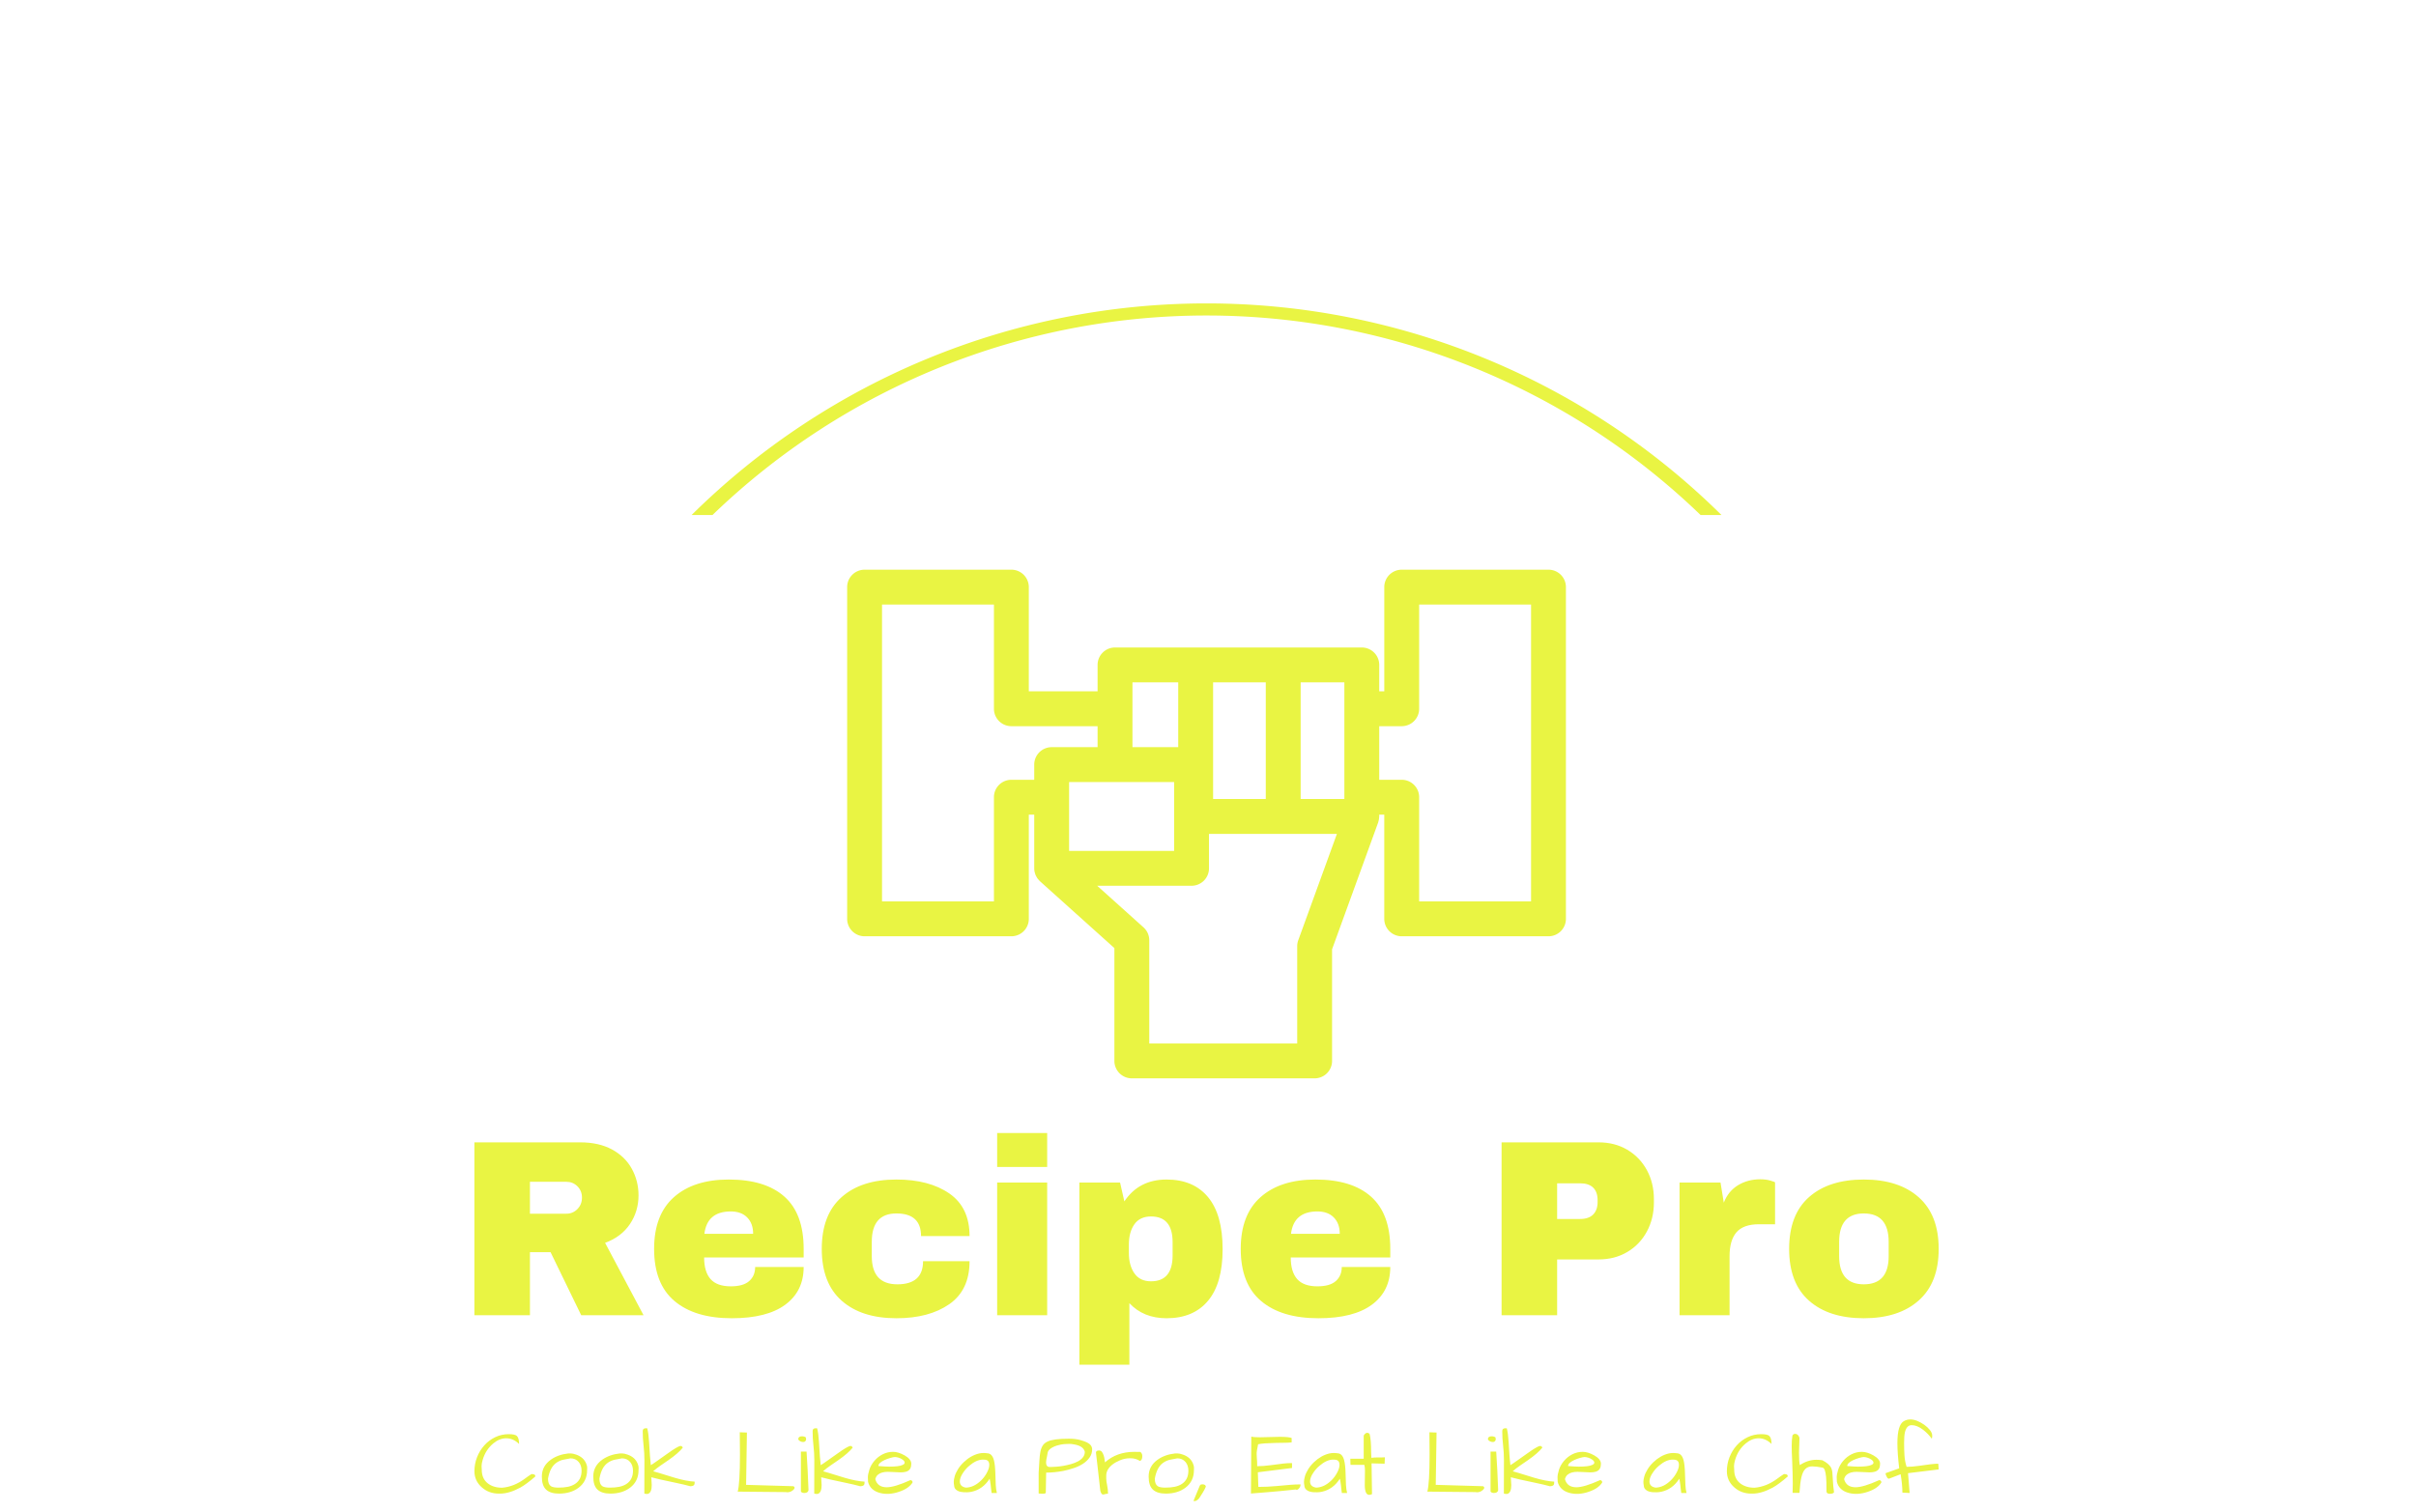 <svg xmlns="http://www.w3.org/2000/svg" version="1.1" xmlns:xlink="http://www.w3.org/1999/xlink" xmlns:svgjs="http://svgjs.dev/svgjs" width="1500" height="939" viewBox="0 0 1500 939"><g transform="matrix(1,0,0,1,-0.909,173.512)"><svg viewBox="0 0 396 248" data-background-color="#19b651" preserveAspectRatio="xMidYMid meet" height="939" width="1500" xmlns="http://www.w3.org/2000/svg" xmlns:xlink="http://www.w3.org/1999/xlink"><g id="tight-bounds" transform="matrix(1,0,0,1,0.24,0.4)"><svg viewBox="0 0 395.52 247.2" height="247.2" width="395.52"><g><svg></svg></g><g><svg viewBox="0 0 395.52 247.2" height="247.2" width="395.52"><g transform="matrix(1,0,0,1,77.698,47.215)"><svg viewBox="0 0 240.125 152.77" height="152.77" width="240.125"><g><svg viewBox="0 0 240.125 152.77" height="152.77" width="240.125"><g><svg viewBox="0 0 244.431 155.509" height="152.77" width="240.125"><g transform="matrix(1,0,0,1,0,94.058)"><svg viewBox="0 0 244.431 61.451" height="61.451" width="244.431"><g id="textblocktransform"><svg viewBox="0 0 244.431 61.451" height="61.451" width="244.431" id="textblock"><g><svg viewBox="0 0 244.431 38.683" height="38.683" width="244.431"><g transform="matrix(1,0,0,1,0,0)"><svg width="244.431" viewBox="3.7 -36.25 291.28 46.1" height="38.683" data-palette-color="#e9f443"><path d="M36.35-23.85Q36.35-20.7 34.65-18.15 32.95-15.6 29.7-14.4L29.7-14.4 37.35 0 24.95 0 18.85-12.55 14.75-12.55 14.75 0 3.7 0 3.7-34.4 24.75-34.4Q28.45-34.4 31.08-32.98 33.7-31.55 35.02-29.13 36.35-26.7 36.35-23.85L36.35-23.85ZM25.1-23.4Q25.1-24.75 24.2-25.65 23.3-26.55 22-26.55L22-26.55 14.75-26.55 14.75-20.2 22-20.2Q23.3-20.2 24.2-21.13 25.1-22.05 25.1-23.4L25.1-23.4ZM54.3-27Q61.55-27 65.37-23.6 69.2-20.2 69.2-13.2L69.2-13.2 69.2-11.5 49.4-11.5Q49.4-8.65 50.67-7.2 51.95-5.75 54.7-5.75L54.7-5.75Q57.2-5.75 58.37-6.8 59.55-7.85 59.55-9.6L59.55-9.6 69.2-9.6Q69.2-4.8 65.55-2.1 61.9 0.6 54.9 0.6L54.9 0.6Q47.55 0.6 43.5-2.83 39.45-6.25 39.45-13.2L39.45-13.2Q39.45-20 43.4-23.5 47.35-27 54.3-27L54.3-27ZM54.7-20.65Q50-20.65 49.45-16.2L49.45-16.2 59.15-16.2Q59.15-18.25 57.97-19.45 56.8-20.65 54.7-20.65L54.7-20.65ZM87.65-27Q94.15-27 98.17-24.23 102.2-21.45 102.2-15.75L102.2-15.75 92.55-15.75Q92.55-20.25 87.65-20.25L87.65-20.25Q82.75-20.25 82.75-14.6L82.75-14.6 82.75-11.75Q82.75-6.15 87.84-6.15L87.84-6.15Q92.95-6.15 92.95-10.75L92.95-10.75 102.2-10.75Q102.2-5 98.17-2.2 94.15 0.6 87.65 0.6L87.65 0.6Q80.7 0.6 76.75-2.9 72.8-6.4 72.8-13.2L72.8-13.2Q72.8-20 76.75-23.5 80.7-27 87.65-27L87.65-27ZM117.64-29.5L107.69-29.5 107.69-36.25 117.64-36.25 117.64-29.5ZM117.64 0L107.69 0 107.69-26.4 117.64-26.4 117.64 0ZM141.39-27Q146.74-27 149.64-23.5 152.54-20 152.54-13.15L152.54-13.15Q152.54-6.35 149.64-2.88 146.74 0.6 141.39 0.6L141.39 0.6Q136.79 0.6 133.99-2.4L133.99-2.4 133.99 9.85 124.04 9.85 124.04-26.4 132.14-26.4 132.99-22.65Q135.89-27 141.39-27L141.39-27ZM138.29-19.65Q136.09-19.65 134.99-18.1 133.89-16.55 133.89-14.05L133.89-14.05 133.89-12.4Q133.89-9.9 134.99-8.33 136.09-6.75 138.29-6.75L138.29-6.75Q142.59-6.75 142.59-11.9L142.59-11.9 142.59-14.55Q142.59-19.65 138.29-19.65L138.29-19.65ZM170.99-27Q178.24-27 182.06-23.6 185.89-20.2 185.89-13.2L185.89-13.2 185.89-11.5 166.09-11.5Q166.09-8.65 167.36-7.2 168.64-5.75 171.39-5.75L171.39-5.75Q173.89-5.75 175.06-6.8 176.24-7.85 176.24-9.6L176.24-9.6 185.89-9.6Q185.89-4.8 182.24-2.1 178.59 0.6 171.59 0.6L171.59 0.6Q164.24 0.6 160.19-2.83 156.14-6.25 156.14-13.2L156.14-13.2Q156.14-20 160.09-23.5 164.04-27 170.99-27L170.99-27ZM171.39-20.65Q166.69-20.65 166.14-16.2L166.14-16.2 175.84-16.2Q175.84-18.25 174.66-19.45 173.49-20.65 171.39-20.65L171.39-20.65ZM227.33-34.4Q230.53-34.4 233.03-32.93 235.53-31.45 236.93-28.88 238.33-26.3 238.33-23.1L238.33-23.1 238.33-22.45Q238.33-19.25 236.93-16.65 235.53-14.05 233.03-12.58 230.53-11.1 227.33-11.1L227.33-11.1 219.08-11.1 219.08 0 208.03 0 208.03-34.4 227.33-34.4ZM219.08-26.25L219.08-19.15 223.63-19.15Q225.38-19.15 226.26-20.05 227.13-20.95 227.13-22.5L227.13-22.5 227.13-22.9Q227.13-24.5 226.26-25.38 225.38-26.25 223.63-26.25L223.63-26.25 219.08-26.25ZM259.48-27.05Q260.63-27.05 261.53-26.78 262.43-26.5 262.43-26.45L262.43-26.45 262.43-18.1 259.23-18.1Q256.13-18.1 254.75-16.5 253.38-14.9 253.38-11.75L253.38-11.75 253.38 0 243.43 0 243.43-26.4 251.58-26.4 252.23-22.4Q253.13-24.7 255.08-25.88 257.03-27.05 259.48-27.05L259.48-27.05ZM280.08-27Q287.03-27 291-23.48 294.98-19.95 294.98-13.2L294.98-13.2Q294.98-6.45 291-2.93 287.03 0.6 280.08 0.6L280.08 0.6Q273.13 0.6 269.18-2.9 265.23-6.4 265.23-13.2L265.23-13.2Q265.23-20 269.18-23.5 273.13-27 280.08-27L280.08-27ZM280.08-20.25Q275.18-20.25 275.18-14.6L275.18-14.6 275.18-11.75Q275.18-6.15 280.08-6.15L280.08-6.15Q285.03-6.15 285.03-11.75L285.03-11.75 285.03-14.6Q285.03-20.25 280.08-20.25L280.08-20.25Z" opacity="1" transform="matrix(1,0,0,1,0,0)" fill="#e9f443" class="wordmark-text-0" data-fill-palette-color="primary" id="text-0"></path></svg></g></svg></g><g transform="matrix(1,0,0,1,0,47.815)"><svg viewBox="0 0 244.431 13.637" height="13.637" width="244.431"><g transform="matrix(1,0,0,1,0,0)"><svg width="244.431" viewBox="1.07 -40.53 800.76 44.68" height="13.637" data-palette-color="#e9f443"><path d="M25.49-27.1L25.49-27.1Q22.31-30.22 18.46-30.22L18.46-30.22Q14.79-30.22 11.43-27.44L11.43-27.44Q7.18-23.93 5.57-18.36L5.57-18.36Q4.98-16.36 4.98-15.04 4.98-13.72 5.08-12.99L5.08-12.99Q5.08-8.15 8.35-5.57L8.35-5.57Q11.43-3.17 16.21-3.17L16.21-3.17Q22.75-3.71 28.76-8.2L28.76-8.2Q30.42-9.47 32.28-10.64L32.28-10.64Q32.96-10.64 33.67-10.45 34.38-10.25 34.38-9.33L34.38-9.33Q29.54-5.13 26.22-3.27L26.22-3.27Q20.07 0.05 15.09 0.05L15.09 0.05Q14.75 0.05 14.45 0.05L14.45 0.05Q9.03 0.05 5.18-3.32L5.18-3.32Q1.07-6.88 1.07-12.21L1.07-12.21Q1.07-16.21 2.51-19.87 3.96-23.54 6.47-26.34 8.98-29.15 12.43-30.81 15.87-32.47 19.82-32.47L19.82-32.47Q23.19-32.47 24.22-31.54L24.22-31.54Q25.49-30.42 25.49-27.1ZM37.94-9.28L37.94-9.28Q37.94-15.04 42.92-18.55L42.92-18.55Q46.87-21.34 52.44-21.92L52.44-21.92Q52.73-21.92 53.81-21.92 54.88-21.92 56.69-21.29L56.69-21.29Q60.69-19.92 62.16-16.46L62.16-16.46Q62.74-15.09 62.74-14.14 62.74-13.18 62.69-12.79L62.69-12.79Q62.69-6.69 58.05-3.17L58.05-3.17Q53.76 0.05 47.31 0.05L47.31 0.05Q42.67 0.05 40.31-2.1 37.94-4.25 37.94-9.28ZM41.31-8.11L41.31-8.11Q41.31-5.08 42.92-4L42.92-4Q44.14-3.22 47.02-3.22 49.9-3.22 52.1-3.66 54.29-4.1 56-5.18L56-5.18Q59.67-7.52 59.67-12.45L59.67-12.45Q59.67-15.38 58.1-17.24L58.1-17.24Q56.39-19.24 53.61-19.24L53.61-19.24Q51.71-18.9 49.78-18.51 47.85-18.12 46.14-16.99L46.14-16.99Q42.43-14.6 41.31-8.11ZM66.06-9.28L66.06-9.28Q66.06-15.04 71.04-18.55L71.04-18.55Q75-21.34 80.56-21.92L80.56-21.92Q80.85-21.92 81.93-21.92 83-21.92 84.81-21.29L84.81-21.29Q88.81-19.92 90.28-16.46L90.28-16.46Q90.86-15.09 90.86-14.14 90.86-13.18 90.82-12.79L90.82-12.79Q90.82-6.69 86.18-3.17L86.18-3.17Q81.88 0.05 75.43 0.05L75.43 0.05Q70.8 0.05 68.43-2.1 66.06-4.25 66.06-9.28ZM69.43-8.11L69.43-8.11Q69.43-5.08 71.04-4L71.04-4Q72.26-3.22 75.14-3.22 78.02-3.22 80.22-3.66 82.42-4.1 84.13-5.18L84.13-5.18Q87.79-7.52 87.79-12.45L87.79-12.45Q87.79-15.38 86.23-17.24L86.23-17.24Q84.52-19.24 81.73-19.24L81.73-19.24Q79.83-18.9 77.9-18.51 75.97-18.12 74.26-16.99L74.26-16.99Q70.55-14.6 69.43-8.11ZM97.8-8.89L97.8-8.89 98.04-4.64Q98.04-0.73 96.18 0.1L96.18 0.1Q95.79 0.24 95.26 0.24 94.72 0.24 93.99 0L93.99 0 94.04-18.26Q94.04-22.22 93.57-26.2 93.11-30.18 93.11-34.13L93.11-34.13Q93.11-35.69 94.77-35.69L94.77-35.69 95.16-35.69Q95.5-35.69 95.6-35.64L95.6-35.64Q96.33-32.62 96.57-28.32L96.57-28.32Q97.11-18.8 97.55-15.53L97.55-15.53Q98.38-15.97 101.26-18.02 104.14-20.07 105.9-21.31 107.66-22.56 109.22-23.63L109.22-23.63Q112.88-26.03 113.81-26.03L113.81-26.03Q114.59-26.03 115.03-25.1L115.03-25.1Q112.59-22.02 107.17-18.26L107.17-18.26Q104.97-16.75 102.8-15.26 100.63-13.77 98.82-12.16L98.82-12.16Q102.09-11.28 105.02-10.33 107.95-9.38 110.69-8.59L110.69-8.59Q116.98-6.74 121.53-6.49L121.53-6.49Q121.53-5.18 121.28-4.79L121.28-4.79Q120.84-4.1 119.47-4L119.47-4 119.08-4Q116.11-4.83 111.17-5.86L111.17-5.86Q101.46-7.86 97.8-8.89ZM146.28-21.34L146.28-21.34 146.18-33.5 150.09-33.35 149.65-4.74 175.38-4Q176.16-3.76 176.16-3.17 176.16-2.59 175.43-1.95L175.43-1.95Q174.01-0.68 172.2-0.68L172.2-0.68Q171.76-0.68 171.28-0.78L171.28-0.78 145.06-1.03Q146.28-5.57 146.28-21.34ZM179.62-22.95L182.7-22.95Q183.33-13.82 183.77-1.81L183.77-1.81Q183.48-0.29 181.43-0.29L181.43-0.29Q180.89-0.29 180.33-0.51 179.77-0.73 179.62-1.12L179.62-1.12 179.62-22.95ZM178.16-29.59L178.16-29.59Q178.16-31.3 180.16-31.3L180.16-31.3Q181.48-31.3 182.31-30.71L182.31-30.71Q182.46-30.18 182.46-29.66 182.46-29.15 182.07-28.66L182.07-28.66Q181.67-28.17 180.89-28.17 180.11-28.17 179.33-28.54 178.55-28.91 178.16-29.59ZM190.71-8.89L190.71-8.89 190.95-4.64Q190.95-0.73 189.09 0.1L189.09 0.1Q188.7 0.24 188.17 0.24 187.63 0.24 186.9 0L186.9 0 186.95-18.26Q186.95-22.22 186.48-26.2 186.02-30.18 186.02-34.13L186.02-34.13Q186.02-35.69 187.68-35.69L187.68-35.69 188.07-35.69Q188.41-35.69 188.51-35.64L188.51-35.64Q189.24-32.62 189.48-28.32L189.48-28.32Q190.02-18.8 190.46-15.53L190.46-15.53Q191.29-15.97 194.17-18.02 197.05-20.07 198.81-21.31 200.57-22.56 202.13-23.63L202.13-23.63Q205.79-26.03 206.72-26.03L206.72-26.03Q207.5-26.03 207.94-25.1L207.94-25.1Q205.5-22.02 200.08-18.26L200.08-18.26Q197.88-16.75 195.71-15.26 193.54-13.77 191.73-12.16L191.73-12.16Q195-11.28 197.93-10.33 200.86-9.38 203.6-8.59L203.6-8.59Q209.89-6.74 214.44-6.49L214.44-6.49Q214.44-5.18 214.19-4.79L214.19-4.79Q213.75-4.1 212.38-4L212.38-4 211.99-4Q209.02-4.83 204.08-5.86L204.08-5.86Q194.37-7.86 190.71-8.89ZM226.54-3.42L226.54-3.42Q230.84-3.42 239.48-7.32L239.48-7.32Q240.02-7.32 240.36-6.96 240.7-6.59 240.7-6.1L240.7-6.1Q238.75-2.78 233.23-0.93 227.71 0.93 222.93-0.29L222.93-0.29Q217.51-1.71 216.34-6.4L216.34-6.4Q216.24-7.32 216.24-8.89 216.24-10.45 217.05-13.01 217.85-15.58 219.8-17.87 221.76-20.17 224.39-21.48 227.03-22.8 230.01-22.8L230.01-22.8Q232.84-22.8 236.36-20.85L236.36-20.85Q238.02-19.92 238.99-18.75 239.97-17.58 239.97-16.36L239.97-16.36Q239.97-16.02 239.92-15.67L239.92-15.67Q239.82-12.7 237.04-11.91L237.04-11.91Q235.82-11.57 234.21-11.57L234.21-11.57 227.18-11.87Q223.66-11.87 221.81-10.35L221.81-10.35Q220.73-9.52 220.29-7.86L220.29-7.86Q221.51-3.42 226.54-3.42ZM235.26-18.51Q234.16-19.29 232.99-19.63 231.82-19.97 231.03-19.97 230.25-19.97 228.5-19.46 226.74-18.95 225.37-18.31L225.37-18.31Q222-16.75 222-15.04L222-15.04Q225.91-14.7 227.86-14.7L227.86-14.7Q233.28-14.7 235.19-15.63L235.19-15.63Q236.36-16.11 236.36-16.85L236.36-16.85Q236.36-17.72 235.26-18.51ZM282.84-8.11L282.84-8.11Q279.17-2.34 273.07-0.98L273.07-0.98Q271.65-0.68 270.51-0.68 269.36-0.68 268.6-0.71 267.85-0.73 266.92-0.93 265.99-1.12 265.21-1.56L265.21-1.56Q263.4-2.59 263.4-4.44L263.4-4.44Q263.21-5.32 263.21-6.42 263.21-7.52 263.7-9.33 264.18-11.13 265.48-13.23 266.77-15.33 268.63-17.09L268.63-17.09Q272.48-20.8 276.98-21.88L276.98-21.88Q278.3-22.17 279.39-22.17 280.49-22.17 281.37-22.02L281.37-22.02Q284.2-22.02 285.18-18.16L285.18-18.16Q285.81-15.72 285.94-11.35 286.06-6.98 286.18-4.61 286.3-2.25 286.79-0.29L286.79-0.29 283.91-0.29Q283.72-1.61 283.62-2.64 283.52-3.66 283.42-4.54L283.42-4.54Q283.18-6.59 282.84-8.11ZM282.64-15.67L282.64-15.67Q282.64-18.51 279.86-18.51L279.86-18.51Q279.52-18.55 279.17-18.55L279.17-18.55Q275.61-18.55 271.65-15.14L271.65-15.14Q269.8-13.57 268.48-11.62L268.48-11.62Q266.53-8.84 266.53-6.64L266.53-6.64Q266.53-3.76 269.85-3.22L269.85-3.22Q274.24-3.32 278.25-7.23L278.25-7.23Q279.96-8.94 281.08-10.94L281.08-10.94Q282.64-13.62 282.64-15.67ZM311.84 0.1L311.84 0.1 309.64 0 309.64-11.38Q309.88-15.04 310.03-17.87 310.18-20.7 310.57-22.75 310.96-24.8 311.84-26.2 312.71-27.59 314.47-28.42L314.47-28.42Q317.65-29.98 326.14-29.98L326.14-29.98Q329.8-29.98 332.34-29.27 334.88-28.56 336.1-27.93L336.1-27.93Q338.89-26.56 338.89-24.12 338.89-21.68 337.49-19.7 336.1-17.72 333.88-16.28 331.66-14.84 328.88-13.92 326.09-12.99 323.31-12.4L323.31-12.4Q318.33-11.43 313.74-11.43L313.74-11.43 313.54-0.49Q313.54 0.1 311.84 0.1ZM313.69-16.94L313.69-16.94Q313.69-14.5 315.79-14.5L315.79-14.5Q316.08-14.5 316.82-14.53 317.55-14.55 319.38-14.67 321.21-14.79 323.26-15.16 325.31-15.53 327.39-16.11 329.46-16.7 331.12-17.58L331.12-17.58Q334.88-19.63 334.88-22.8L334.88-22.8Q334.15-25.98 329.07-26.86L329.07-26.86Q327.56-27.15 326.36-27.15 325.17-27.15 323.53-27.03 321.89-26.9 319.75-26.27 317.6-25.63 316.13-24.56 314.67-23.49 314.52-22.07L314.52-22.07Q314.47-21.48 314.28-20.7L314.28-20.7Q313.69-18.21 313.69-16.94ZM364.96-17.82L364.96-17.82Q362.91-19.29 359.68-19.29L359.68-19.29Q356.66-19.29 354.07-18.16L354.07-18.16Q349.19-16.11 347.38-12.89L347.38-12.89Q346.6-11.43 346.6-9.77L346.6-9.77Q346.6-9.47 346.6-8.13 346.6-6.79 347.09-4.52 347.57-2.25 347.57 0.1L347.57 0.1Q346.55 0.15 345.91 0.34 345.28 0.54 344.84 0.54 344.4 0.54 344.08 0.15 343.77-0.24 343.38-1.37L343.38-1.37Q343.33-1.66 343.18-3.03 343.03-4.39 342.81-6.35 342.59-8.3 342.33-10.62 342.06-12.94 341.81-15.19L341.81-15.19Q341.28-20.07 340.98-22.36L340.98-22.36Q340.98-23.54 342.69-23.54L342.69-23.54Q343.72-23.54 344.3-22.68 344.89-21.83 345.23-20.73 345.57-19.63 345.7-18.55 345.82-17.48 345.91-17.04L345.91-17.04Q352.36-22.8 361.93-22.8L361.93-22.8Q363-22.8 364.18-22.75L364.18-22.75Q364.47-22.8 364.91-22.8 365.35-22.8 365.79-22.22L365.79-22.22Q366.32-21.53 366.32-20.56L366.32-20.56Q366.32-18.12 364.96-17.82ZM369.79-9.28L369.79-9.28Q369.79-15.04 374.77-18.55L374.77-18.55Q378.72-21.34 384.29-21.92L384.29-21.92Q384.58-21.92 385.66-21.92 386.73-21.92 388.54-21.29L388.54-21.29Q392.54-19.92 394.01-16.46L394.01-16.46Q394.59-15.09 394.59-14.14 394.59-13.18 394.55-12.79L394.55-12.79Q394.55-6.69 389.91-3.17L389.91-3.17Q385.61 0.05 379.16 0.05L379.16 0.05Q374.53 0.05 372.16-2.1 369.79-4.25 369.79-9.28ZM373.16-8.11L373.16-8.11Q373.16-5.08 374.77-4L374.77-4Q375.99-3.22 378.87-3.22 381.75-3.22 383.95-3.66 386.15-4.1 387.86-5.18L387.86-5.18Q391.52-7.52 391.52-12.45L391.52-12.45Q391.52-15.38 389.96-17.24L389.96-17.24Q388.25-19.24 385.46-19.24L385.46-19.24Q383.56-18.9 381.63-18.51 379.7-18.12 377.99-16.99L377.99-16.99Q374.28-14.6 373.16-8.11ZM394.3 4.05L397.72-4.2Q398.01-4.83 398.4-4.93 398.79-5.03 399.23-5.03 399.67-5.03 400.06-4.93L400.06-4.93Q400.74-4.74 401.04-4.1L401.04-4.1Q401.04-4 401.04-3.83 401.04-3.66 400.84-3.2 400.65-2.73 400.23-1.98 399.82-1.22 399.33-0.42 398.84 0.39 398.35 1.12 397.86 1.86 397.64 2.25 397.42 2.64 397.08 2.98L397.08 2.98Q395.91 4.15 394.88 4.15L394.88 4.15Q394.59 4.15 394.3 4.05L394.3 4.05ZM430.62-30.76L441.51-31.01Q446.39-31.01 448-30.37L448-30.37 448-27.98Q446.69-27.78 444.39-27.76 442.1-27.73 439.51-27.69L439.51-27.69Q432.28-27.54 429.65-26.95L429.65-26.95Q428.81-23.05 428.86-21.63 428.91-20.21 428.96-19.43L428.96-19.43Q429.16-17.53 429.16-14.94L429.16-14.94Q432.48-14.94 436.75-15.53 441.02-16.11 443.37-16.38 445.71-16.65 448.2-16.65L448.2-16.65 448.2-13.96 429.5-11.62 429.79-3.61Q434.63-3.61 439.68-4.08 444.73-4.54 447.35-4.76 449.96-4.98 452.89-4.98L452.89-4.98Q452.89-4 452.3-3.13L452.3-3.13Q451.13-1.56 450.2-2.2L450.2-2.2Q441.61-1.27 434.85-0.73 428.08-0.2 425.74 0L425.74 0 425.93-31.15Q427.2-30.76 430.62-30.76L430.62-30.76ZM474.37-8.11L474.37-8.11Q470.71-2.34 464.6-0.98L464.6-0.98Q463.19-0.68 462.04-0.68 460.89-0.68 460.14-0.71 459.38-0.73 458.45-0.93 457.52-1.12 456.74-1.56L456.74-1.56Q454.94-2.59 454.94-4.44L454.94-4.44Q454.74-5.32 454.74-6.42 454.74-7.52 455.23-9.33 455.72-11.13 457.01-13.23 458.3-15.33 460.16-17.09L460.16-17.09Q464.02-20.8 468.51-21.88L468.51-21.88Q469.83-22.17 470.93-22.17 472.03-22.17 472.9-22.02L472.9-22.02Q475.74-22.02 476.71-18.16L476.71-18.16Q477.35-15.72 477.47-11.35 477.59-6.98 477.71-4.61 477.84-2.25 478.32-0.29L478.32-0.29 475.44-0.29Q475.25-1.61 475.15-2.64 475.05-3.66 474.96-4.54L474.96-4.54Q474.71-6.59 474.37-8.11ZM474.17-15.67L474.17-15.67Q474.17-18.51 471.39-18.51L471.39-18.51Q471.05-18.55 470.71-18.55L470.71-18.55Q467.14-18.55 463.19-15.14L463.19-15.14Q461.33-13.57 460.01-11.62L460.01-11.62Q458.06-8.84 458.06-6.64L458.06-6.64Q458.06-3.76 461.38-3.22L461.38-3.22Q465.78-3.32 469.78-7.23L469.78-7.23Q471.49-8.94 472.61-10.94L472.61-10.94Q474.17-13.62 474.17-15.67ZM487.99-4.69L487.99-4.69 488.09-12.5Q488.09-14.36 487.75-15.67L487.75-15.67 480.18-15.67 480.08-19.04 487.4-19.04 487.4-31.64Q487.55-32.08 487.99-32.52L487.99-32.52Q488.67-33.2 489.14-33.2 489.6-33.2 489.94-33.11 490.28-33.01 490.68-32.42L490.68-32.42Q491.46-29.2 491.46-22.71L491.46-22.71Q491.46-21.09 491.6-19.53L491.6-19.53Q493.17-19.73 494.73-19.73L494.73-19.73Q494.73-19.73 497.27-19.73L497.27-19.73Q498.19-19.73 498.98-19.82L498.98-19.82 498.83-16.31 491.7-16.5 491.94 0.34Q491.07 0.73 490.43 0.73L490.43 0.73Q487.99 0.73 487.99-4.69ZM523.43-21.34L523.43-21.34 523.34-33.5 527.24-33.35 526.8-4.74 552.54-4Q553.32-3.76 553.32-3.17 553.32-2.59 552.58-1.95L552.58-1.95Q551.17-0.68 549.36-0.68L549.36-0.68Q548.92-0.68 548.43-0.78L548.43-0.78 522.21-1.03Q523.43-5.57 523.43-21.34ZM556.78-22.95L559.86-22.95Q560.49-13.82 560.93-1.81L560.93-1.81Q560.64-0.29 558.59-0.29L558.59-0.29Q558.05-0.29 557.49-0.51 556.93-0.73 556.78-1.12L556.78-1.12 556.78-22.95ZM555.32-29.59L555.32-29.59Q555.32-31.3 557.32-31.3L557.32-31.3Q558.64-31.3 559.47-30.71L559.47-30.71Q559.61-30.18 559.61-29.66 559.61-29.15 559.22-28.66L559.22-28.66Q558.83-28.17 558.05-28.17 557.27-28.17 556.49-28.54 555.71-28.91 555.32-29.59ZM567.86-8.89L567.86-8.89 568.11-4.64Q568.11-0.73 566.25 0.1L566.25 0.1Q565.86 0.24 565.32 0.24 564.79 0.24 564.05 0L564.05 0 564.1-18.26Q564.1-22.22 563.64-26.2 563.17-30.18 563.17-34.13L563.17-34.13Q563.17-35.69 564.84-35.69L564.84-35.69 565.23-35.69Q565.57-35.69 565.67-35.64L565.67-35.64Q566.4-32.62 566.64-28.32L566.64-28.32Q567.18-18.8 567.62-15.53L567.62-15.53Q568.45-15.97 571.33-18.02 574.21-20.07 575.97-21.31 577.73-22.56 579.29-23.63L579.29-23.63Q582.95-26.03 583.88-26.03L583.88-26.03Q584.66-26.03 585.1-25.1L585.1-25.1Q582.66-22.02 577.24-18.26L577.24-18.26Q575.04-16.75 572.87-15.26 570.69-13.77 568.89-12.16L568.89-12.16Q572.16-11.28 575.09-10.33 578.02-9.38 580.75-8.59L580.75-8.59Q587.05-6.74 591.59-6.49L591.59-6.49Q591.59-5.18 591.35-4.79L591.35-4.79Q590.91-4.1 589.54-4L589.54-4 589.15-4Q586.17-4.83 581.24-5.86L581.24-5.86Q571.52-7.86 567.86-8.89ZM603.7-3.42L603.7-3.42Q608-3.42 616.64-7.32L616.64-7.32Q617.18-7.32 617.52-6.96 617.86-6.59 617.86-6.1L617.86-6.1Q615.91-2.78 610.39-0.93 604.87 0.93 600.09-0.29L600.09-0.29Q594.67-1.71 593.49-6.4L593.49-6.4Q593.4-7.32 593.4-8.89 593.4-10.45 594.2-13.01 595.01-15.58 596.96-17.87 598.91-20.17 601.55-21.48 604.19-22.8 607.17-22.8L607.17-22.8Q610-22.8 613.51-20.85L613.51-20.85Q615.17-19.92 616.15-18.75 617.13-17.58 617.13-16.36L617.13-16.36Q617.13-16.02 617.08-15.67L617.08-15.67Q616.98-12.7 614.2-11.91L614.2-11.91Q612.98-11.57 611.37-11.57L611.37-11.57 604.33-11.87Q600.82-11.87 598.96-10.35L598.96-10.35Q597.89-9.52 597.45-7.86L597.45-7.86Q598.67-3.42 603.7-3.42ZM612.42-18.51Q611.32-19.29 610.15-19.63 608.97-19.97 608.19-19.97 607.41-19.97 605.65-19.46 603.9-18.95 602.53-18.31L602.53-18.31Q599.16-16.75 599.16-15.04L599.16-15.04Q603.06-14.7 605.02-14.7L605.02-14.7Q610.44-14.7 612.34-15.63L612.34-15.63Q613.51-16.11 613.51-16.85L613.51-16.85Q613.51-17.72 612.42-18.51ZM659.99-8.11L659.99-8.11Q656.33-2.34 650.23-0.98L650.23-0.98Q648.81-0.68 647.66-0.68 646.52-0.68 645.76-0.71 645-0.73 644.08-0.93 643.15-1.12 642.37-1.56L642.37-1.56Q640.56-2.59 640.56-4.44L640.56-4.44Q640.36-5.32 640.36-6.42 640.36-7.52 640.85-9.33 641.34-11.13 642.64-13.23 643.93-15.33 645.78-17.09L645.78-17.09Q649.64-20.8 654.13-21.88L654.13-21.88Q655.45-22.17 656.55-22.17 657.65-22.17 658.53-22.02L658.53-22.02Q661.36-22.02 662.34-18.16L662.34-18.16Q662.97-15.72 663.09-11.35 663.22-6.98 663.34-4.61 663.46-2.25 663.95-0.29L663.95-0.29 661.07-0.29Q660.87-1.61 660.77-2.64 660.68-3.66 660.58-4.54L660.58-4.54Q660.34-6.59 659.99-8.11ZM659.8-15.67L659.8-15.67Q659.8-18.51 657.02-18.51L657.02-18.51Q656.67-18.55 656.33-18.55L656.33-18.55Q652.77-18.55 648.81-15.14L648.81-15.14Q646.96-13.57 645.64-11.62L645.64-11.62Q643.68-8.84 643.68-6.64L643.68-6.64Q643.68-3.76 647.01-3.22L647.01-3.22Q651.4-3.32 655.4-7.23L655.4-7.23Q657.11-8.94 658.24-10.94L658.24-10.94Q659.8-13.62 659.8-15.67ZM710.43-27.1L710.43-27.1Q707.25-30.22 703.4-30.22L703.4-30.22Q699.73-30.22 696.37-27.44L696.37-27.44Q692.12-23.93 690.51-18.36L690.51-18.36Q689.92-16.36 689.92-15.04 689.92-13.72 690.02-12.99L690.02-12.99Q690.02-8.15 693.29-5.57L693.29-5.57Q696.37-3.17 701.15-3.17L701.15-3.17Q707.69-3.71 713.7-8.2L713.7-8.2Q715.36-9.47 717.22-10.64L717.22-10.64Q717.9-10.64 718.61-10.45 719.31-10.25 719.31-9.33L719.31-9.33Q714.48-5.13 711.16-3.27L711.16-3.27Q705.01 0.05 700.03 0.05L700.03 0.05Q699.69 0.05 699.39 0.05L699.39 0.05Q693.97 0.05 690.12-3.32L690.12-3.32Q686.01-6.88 686.01-12.21L686.01-12.21Q686.01-16.21 687.45-19.87 688.89-23.54 691.41-26.34 693.92-29.15 697.37-30.81 700.81-32.47 704.76-32.47L704.76-32.47Q708.13-32.47 709.16-31.54L709.16-31.54Q710.43-30.42 710.43-27.1ZM744.61-0.68L744.61-0.68Q744.17 0.15 742.33 0.15 740.5 0.15 740.5-1.17L740.5-1.17Q740.5-6.93 740.26-9.08L740.26-9.08Q739.82-13.82 738.4-14.16L738.4-14.16Q734.89-14.84 732.67-14.84 730.45-14.84 729-13.5 727.56-12.16 726.81-9.06 726.05-5.96 725.71-0.34L725.71-0.34 721.95-0.34Q722.05-3.13 722.05-5.52 722.05-7.91 721.95-11.21 721.85-14.5 721.7-18.41L721.7-18.41Q721.46-22.9 721.46-26 721.46-29.1 721.85-31.69L721.85-31.69Q722.34-32.62 723.27-32.62L723.27-32.62Q724.39-32.62 725.03-31.81 725.66-31.01 725.71-30.37L725.71-30.37 725.46-22.31Q725.46-17.77 725.9-15.53L725.9-15.53Q730.3-18.46 734.99-18.46L734.99-18.46Q736.5-18.46 738.21-18.21L738.21-18.21Q741.87-16.31 742.99-14.16L742.99-14.16Q743.53-13.04 743.68-11.77 743.82-10.5 743.87-8.89L743.87-8.89Q744.17-3.32 744.61-0.68ZM756.37-3.42L756.37-3.42Q760.67-3.42 769.31-7.32L769.31-7.32Q769.85-7.32 770.19-6.96 770.53-6.59 770.53-6.1L770.53-6.1Q768.58-2.78 763.06-0.93 757.54 0.93 752.76-0.29L752.76-0.29Q747.34-1.71 746.17-6.4L746.17-6.4Q746.07-7.32 746.07-8.89 746.07-10.45 746.87-13.01 747.68-15.58 749.63-17.87 751.59-20.17 754.22-21.48 756.86-22.8 759.84-22.8L759.84-22.8Q762.67-22.8 766.18-20.85L766.18-20.85Q767.84-19.92 768.82-18.75 769.8-17.58 769.8-16.36L769.8-16.36Q769.8-16.02 769.75-15.67L769.75-15.67Q769.65-12.7 766.87-11.91L766.87-11.91Q765.65-11.57 764.04-11.57L764.04-11.57 757.01-11.87Q753.49-11.87 751.63-10.35L751.63-10.35Q750.56-9.52 750.12-7.86L750.12-7.86Q751.34-3.42 756.37-3.42ZM765.09-18.51Q763.99-19.29 762.82-19.63 761.64-19.97 760.86-19.97 760.08-19.97 758.32-19.46 756.57-18.95 755.2-18.31L755.2-18.31Q751.83-16.75 751.83-15.04L751.83-15.04Q755.74-14.7 757.69-14.7L757.69-14.7Q763.11-14.7 765.01-15.63L765.01-15.63Q766.18-16.11 766.18-16.85L766.18-16.85Q766.18-17.72 765.09-18.51ZM801.48-16.31L801.48-16.31Q801.73-16.31 801.73-14.99 801.73-13.67 801.83-13.18L801.83-13.18 785.08-11.13 785.96-0.29 782-0.49Q782-4.88 781.03-10.55L781.03-10.55 774.68-8.11Q774.04-8.11 773.6-8.84L773.6-8.84Q772.82-10.11 772.82-11.13L772.82-11.13 780.24-13.77Q779.27-22.17 779.27-27.42 779.27-32.67 780.15-35.6 781.03-38.53 782.71-39.53 784.4-40.53 786.3-40.53 788.2-40.53 790.18-39.7 792.16-38.87 793.97-37.6 795.77-36.33 797.04-34.74 798.31-33.15 798.31-31.64L798.31-31.64Q798.31-30.47 798.07-29.98L798.07-29.98Q796.11-32.71 793.33-34.86L793.33-34.86Q790.01-37.4 787.08-37.4L787.08-37.4Q784.3-37.4 783.37-33.45L783.37-33.45Q782.93-31.4 782.93-27.66 782.93-23.93 783.13-20.83 783.32-17.72 784.3-14.6L784.3-14.6Q787.32-14.6 791.08-15.14L791.08-15.14Q798.31-16.26 801.48-16.31Z" opacity="1" transform="matrix(1,0,0,1,0,0)" fill="#e9f443" class="slogan-text-1" data-fill-palette-color="secondary" id="text-1"></path></svg></g></svg></g></svg></g></svg></g><g transform="matrix(1,0,0,1,62.228,0)"><svg viewBox="0 0 119.975 84.926" height="84.926" width="119.975"><g><svg xmlns="http://www.w3.org/2000/svg" xmlns:xlink="http://www.w3.org/1999/xlink" version="1.1" x="0" y="0" viewBox="10.207 28.231 123.666 87.539" enable-background="new 0 0 144.083 144" xml:space="preserve" height="84.926" width="119.975" class="icon-icon-0" data-fill-palette-color="accent" id="icon-0"><path d="M130.875 28.231H105.621A3 3 0 0 0 102.621 31.231V49.164H101.754V44.621A3 3 0 0 0 98.754 41.621H56.295A3 3 0 0 0 53.295 44.621V49.164H41.461V31.231A3 3 0 0 0 38.461 28.231H13.207A3 3 0 0 0 10.207 31.231V88.32A3 3 0 0 0 13.207 91.32H38.461A3 3 0 0 0 41.461 88.32V70.387H42.395V79.625C42.395 79.838 42.418 80.045 42.46 80.245 42.468 80.28 42.483 80.312 42.492 80.348 42.533 80.512 42.581 80.673 42.647 80.825 42.67 80.879 42.704 80.927 42.73 80.979 42.795 81.106 42.861 81.232 42.943 81.349 42.984 81.406 43.032 81.456 43.077 81.511 43.161 81.614 43.246 81.714 43.343 81.806 43.36 81.822 43.371 81.84 43.388 81.856L56.186 93.354V112.77A3 3 0 0 0 59.186 115.77H90.637A3 3 0 0 0 93.637 112.77V93.56L101.572 71.725C101.589 71.681 101.59 71.634 101.603 71.589A2.8 2.8 0 0 0 101.733 70.885C101.737 70.823 101.752 70.764 101.752 70.7V70.387H102.619V88.32A3 3 0 0 0 105.619 91.32H130.873A3 3 0 0 0 133.873 88.32V31.231C133.875 29.575 132.533 28.231 130.875 28.231M95.754 67.699H88.233V47.621H95.754zM73.17 47.621H82.233V67.699H73.17zM67.17 47.621V58.775H59.295V47.621zM48.395 76.624V64.775H66.463V76.624zM38.461 64.387A3 3 0 0 0 35.461 67.387V85.32H16.207V34.231H35.461V52.164A3 3 0 0 0 38.461 55.164H53.295V58.775H45.395A3 3 0 0 0 42.395 61.775V64.386H38.461zM87.82 92.006A3 3 0 0 0 87.639 93.03V109.768H62.188V92.015C62.188 91.163 61.827 90.352 61.193 89.784L53.224 82.625H69.463A3 3 0 0 0 72.463 79.625V73.7H94.472zM127.875 85.32H108.621V67.387A3 3 0 0 0 105.621 64.387H101.754V55.164H105.621A3 3 0 0 0 108.621 52.164V34.231H127.875z" fill="#e9f443" data-fill-palette-color="accent"></path></svg></g></svg></g><g></g></svg></g></svg></g></svg></g><g><path d="M113.325 38.244A120.062 120.062 0 0 1 282.195 38.244L278.768 38.244A116.635 116.635 0 0 0 116.752 38.244L113.325 38.244M113.325 208.956A120.062 120.062 0 0 0 282.195 208.956L278.768 208.956A116.635 116.635 0 0 1 116.752 208.956L113.325 208.956" fill="#e9f443" stroke="transparent" data-fill-palette-color="tertiary"></path></g></svg></g><defs></defs></svg><rect width="395.52" height="247.2" fill="none" stroke="none" visibility="hidden"></rect></g></svg></g></svg>
